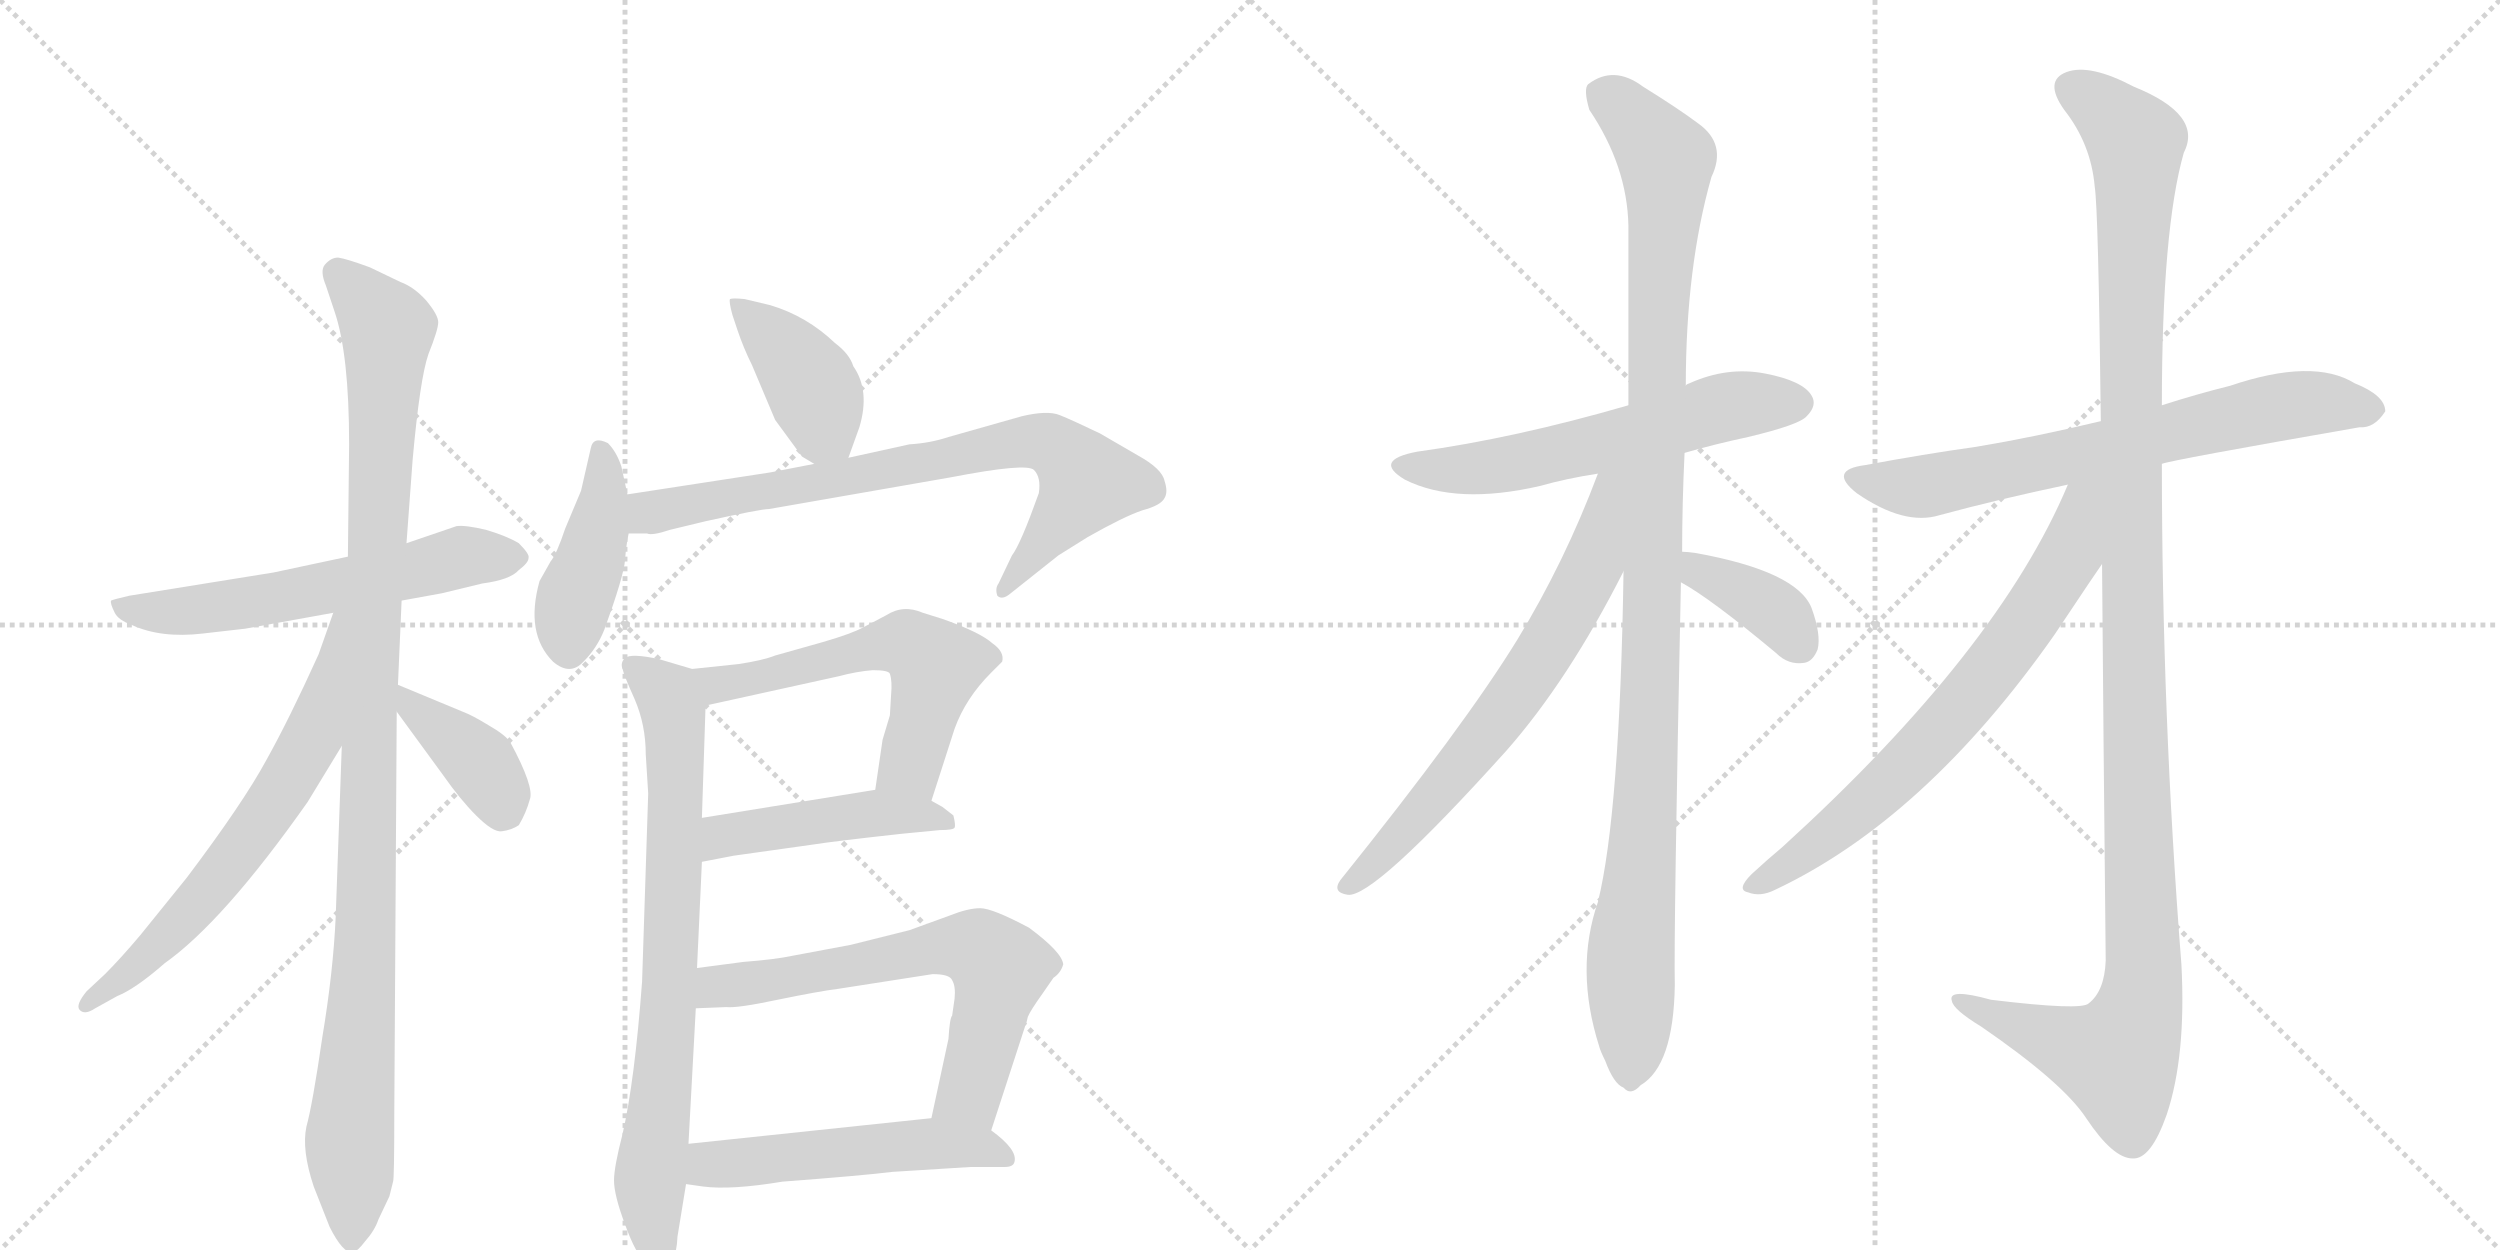 <svg version="1.1" viewBox="0 0 2048 1024" xmlns="http://www.w3.org/2000/svg">
  <g stroke="lightgray" stroke-dasharray="1,1" stroke-width="1" transform="scale(4, 4)">
    <line x1="0" y1="0" x2="256" y2="256"></line>
    <line x1="256" y1="0" x2="0" y2="256"></line>
    <line x1="128" y1="0" x2="128" y2="256"></line>
    <line x1="0" y1="128" x2="256" y2="128"></line>
    <line x1="256" y1="0" x2="512" y2="256"></line>
    <line x1="512" y1="0" x2="256" y2="256"></line>
    <line x1="384" y1="0" x2="384" y2="256"></line>
    <line x1="256" y1="128" x2="512" y2="128"></line>
  </g>
<g transform="scale(1, -1) translate(0, -850)">
   <style type="text/css">
    @keyframes keyframes0 {
      from {
       stroke: black;
       stroke-dashoffset: 584;
       stroke-width: 128;
       }
       66% {
       animation-timing-function: step-end;
       stroke: black;
       stroke-dashoffset: 0;
       stroke-width: 128;
       }
       to {
       stroke: black;
       stroke-width: 1024;
       }
       }
       #make-me-a-hanzi-animation-0 {
         animation: keyframes0 0.725s both;
         animation-delay: 0s;
         animation-timing-function: linear;
       }
    @keyframes keyframes1 {
      from {
       stroke: black;
       stroke-dashoffset: 1065;
       stroke-width: 128;
       }
       78% {
       animation-timing-function: step-end;
       stroke: black;
       stroke-dashoffset: 0;
       stroke-width: 128;
       }
       to {
       stroke: black;
       stroke-width: 1024;
       }
       }
       #make-me-a-hanzi-animation-1 {
         animation: keyframes1 1.117s both;
         animation-delay: 0.725s;
         animation-timing-function: linear;
       }
    @keyframes keyframes2 {
      from {
       stroke: black;
       stroke-dashoffset: 645;
       stroke-width: 128;
       }
       68% {
       animation-timing-function: step-end;
       stroke: black;
       stroke-dashoffset: 0;
       stroke-width: 128;
       }
       to {
       stroke: black;
       stroke-width: 1024;
       }
       }
       #make-me-a-hanzi-animation-2 {
         animation: keyframes2 0.775s both;
         animation-delay: 1.842s;
         animation-timing-function: linear;
       }
    @keyframes keyframes3 {
      from {
       stroke: black;
       stroke-dashoffset: 385;
       stroke-width: 128;
       }
       56% {
       animation-timing-function: step-end;
       stroke: black;
       stroke-dashoffset: 0;
       stroke-width: 128;
       }
       to {
       stroke: black;
       stroke-width: 1024;
       }
       }
       #make-me-a-hanzi-animation-3 {
         animation: keyframes3 0.563s both;
         animation-delay: 2.617s;
         animation-timing-function: linear;
       }
    @keyframes keyframes4 {
      from {
       stroke: black;
       stroke-dashoffset: 400;
       stroke-width: 128;
       }
       57% {
       animation-timing-function: step-end;
       stroke: black;
       stroke-dashoffset: 0;
       stroke-width: 128;
       }
       to {
       stroke: black;
       stroke-width: 1024;
       }
       }
       #make-me-a-hanzi-animation-4 {
         animation: keyframes4 0.576s both;
         animation-delay: 3.18s;
         animation-timing-function: linear;
       }
    @keyframes keyframes5 {
      from {
       stroke: black;
       stroke-dashoffset: 419;
       stroke-width: 128;
       }
       58% {
       animation-timing-function: step-end;
       stroke: black;
       stroke-dashoffset: 0;
       stroke-width: 128;
       }
       to {
       stroke: black;
       stroke-width: 1024;
       }
       }
       #make-me-a-hanzi-animation-5 {
         animation: keyframes5 0.591s both;
         animation-delay: 3.756s;
         animation-timing-function: linear;
       }
    @keyframes keyframes6 {
      from {
       stroke: black;
       stroke-dashoffset: 759;
       stroke-width: 128;
       }
       71% {
       animation-timing-function: step-end;
       stroke: black;
       stroke-dashoffset: 0;
       stroke-width: 128;
       }
       to {
       stroke: black;
       stroke-width: 1024;
       }
       }
       #make-me-a-hanzi-animation-6 {
         animation: keyframes6 0.868s both;
         animation-delay: 4.347s;
         animation-timing-function: linear;
       }
    @keyframes keyframes7 {
      from {
       stroke: black;
       stroke-dashoffset: 754;
       stroke-width: 128;
       }
       71% {
       animation-timing-function: step-end;
       stroke: black;
       stroke-dashoffset: 0;
       stroke-width: 128;
       }
       to {
       stroke: black;
       stroke-width: 1024;
       }
       }
       #make-me-a-hanzi-animation-7 {
         animation: keyframes7 0.864s both;
         animation-delay: 5.214s;
         animation-timing-function: linear;
       }
    @keyframes keyframes8 {
      from {
       stroke: black;
       stroke-dashoffset: 568;
       stroke-width: 128;
       }
       65% {
       animation-timing-function: step-end;
       stroke: black;
       stroke-dashoffset: 0;
       stroke-width: 128;
       }
       to {
       stroke: black;
       stroke-width: 1024;
       }
       }
       #make-me-a-hanzi-animation-8 {
         animation: keyframes8 0.712s both;
         animation-delay: 6.078s;
         animation-timing-function: linear;
       }
    @keyframes keyframes9 {
      from {
       stroke: black;
       stroke-dashoffset: 460;
       stroke-width: 128;
       }
       60% {
       animation-timing-function: step-end;
       stroke: black;
       stroke-dashoffset: 0;
       stroke-width: 128;
       }
       to {
       stroke: black;
       stroke-width: 1024;
       }
       }
       #make-me-a-hanzi-animation-9 {
         animation: keyframes9 0.624s both;
         animation-delay: 6.79s;
         animation-timing-function: linear;
       }
    @keyframes keyframes10 {
      from {
       stroke: black;
       stroke-dashoffset: 648;
       stroke-width: 128;
       }
       68% {
       animation-timing-function: step-end;
       stroke: black;
       stroke-dashoffset: 0;
       stroke-width: 128;
       }
       to {
       stroke: black;
       stroke-width: 1024;
       }
       }
       #make-me-a-hanzi-animation-10 {
         animation: keyframes10 0.777s both;
         animation-delay: 7.415s;
         animation-timing-function: linear;
       }
    @keyframes keyframes11 {
      from {
       stroke: black;
       stroke-dashoffset: 517;
       stroke-width: 128;
       }
       63% {
       animation-timing-function: step-end;
       stroke: black;
       stroke-dashoffset: 0;
       stroke-width: 128;
       }
       to {
       stroke: black;
       stroke-width: 1024;
       }
       }
       #make-me-a-hanzi-animation-11 {
         animation: keyframes11 0.671s both;
         animation-delay: 8.192s;
         animation-timing-function: linear;
       }
    @keyframes keyframes12 {
      from {
       stroke: black;
       stroke-dashoffset: 583;
       stroke-width: 128;
       }
       65% {
       animation-timing-function: step-end;
       stroke: black;
       stroke-dashoffset: 0;
       stroke-width: 128;
       }
       to {
       stroke: black;
       stroke-width: 1024;
       }
       }
       #make-me-a-hanzi-animation-12 {
         animation: keyframes12 0.724s both;
         animation-delay: 8.863s;
         animation-timing-function: linear;
       }
    @keyframes keyframes13 {
      from {
       stroke: black;
       stroke-dashoffset: 1079;
       stroke-width: 128;
       }
       78% {
       animation-timing-function: step-end;
       stroke: black;
       stroke-dashoffset: 0;
       stroke-width: 128;
       }
       to {
       stroke: black;
       stroke-width: 1024;
       }
       }
       #make-me-a-hanzi-animation-13 {
         animation: keyframes13 1.128s both;
         animation-delay: 9.587s;
         animation-timing-function: linear;
       }
    @keyframes keyframes14 {
      from {
       stroke: black;
       stroke-dashoffset: 667;
       stroke-width: 128;
       }
       68% {
       animation-timing-function: step-end;
       stroke: black;
       stroke-dashoffset: 0;
       stroke-width: 128;
       }
       to {
       stroke: black;
       stroke-width: 1024;
       }
       }
       #make-me-a-hanzi-animation-14 {
         animation: keyframes14 0.793s both;
         animation-delay: 10.715s;
         animation-timing-function: linear;
       }
    @keyframes keyframes15 {
      from {
       stroke: black;
       stroke-dashoffset: 371;
       stroke-width: 128;
       }
       55% {
       animation-timing-function: step-end;
       stroke: black;
       stroke-dashoffset: 0;
       stroke-width: 128;
       }
       to {
       stroke: black;
       stroke-width: 1024;
       }
       }
       #make-me-a-hanzi-animation-15 {
         animation: keyframes15 0.552s both;
         animation-delay: 11.508s;
         animation-timing-function: linear;
       }
    @keyframes keyframes16 {
      from {
       stroke: black;
       stroke-dashoffset: 684;
       stroke-width: 128;
       }
       69% {
       animation-timing-function: step-end;
       stroke: black;
       stroke-dashoffset: 0;
       stroke-width: 128;
       }
       to {
       stroke: black;
       stroke-width: 1024;
       }
       }
       #make-me-a-hanzi-animation-16 {
         animation: keyframes16 0.807s both;
         animation-delay: 12.06s;
         animation-timing-function: linear;
       }
    @keyframes keyframes17 {
      from {
       stroke: black;
       stroke-dashoffset: 1212;
       stroke-width: 128;
       }
       80% {
       animation-timing-function: step-end;
       stroke: black;
       stroke-dashoffset: 0;
       stroke-width: 128;
       }
       to {
       stroke: black;
       stroke-width: 1024;
       }
       }
       #make-me-a-hanzi-animation-17 {
         animation: keyframes17 1.236s both;
         animation-delay: 12.867s;
         animation-timing-function: linear;
       }
    @keyframes keyframes18 {
      from {
       stroke: black;
       stroke-dashoffset: 692;
       stroke-width: 128;
       }
       69% {
       animation-timing-function: step-end;
       stroke: black;
       stroke-dashoffset: 0;
       stroke-width: 128;
       }
       to {
       stroke: black;
       stroke-width: 1024;
       }
       }
       #make-me-a-hanzi-animation-18 {
         animation: keyframes18 0.813s both;
         animation-delay: 14.103s;
         animation-timing-function: linear;
       }
</style>
<path d="M 329 358 L 362 364 L 395 372 Q 418 375 425 383 Q 433 389 433 393 Q 434 396 425 405 Q 415 411 398 416 Q 381 420 374 419 L 333 405 L 285 394 L 224 381 L 106 362 Q 93 359 91 358 Q 90 356 94 348 Q 97 342 108 338 Q 132 327 166 331 L 201 335 L 273 348 L 329 358 Z" fill="lightgray"></path> 
<path d="M 326 289 L 329 358 L 333 405 L 338 473 Q 344 540 351 560 Q 359 580 359 586 Q 359 592 349 604 Q 339 615 328 619 L 303 631 Q 284 638 277 639 Q 271 639 266 633 Q 262 628 267 616 L 274 595 Q 286 560 286 486 L 285 394 L 280 239 L 275 99 Q 273 54 264 0 Q 256 -55 251 -73 Q 247 -92 257 -122 L 270 -155 Q 281 -177 289 -176 Q 293 -175 299 -167 Q 307 -158 310 -149 L 319 -130 L 322 -118 Q 323 -116 323 -62 L 325 267 L 326 289 Z" fill="lightgray"></path> 
<path d="M 273 348 L 261 314 Q 237 261 218 227 Q 199 192 153 131 L 115 84 Q 99 65 86 52 L 71 38 Q 62 27 65 23 Q 69 18 78 24 L 96 34 Q 111 40 135 61 Q 183 95 252 193 L 280 239 C 361 372 283 376 273 348 Z" fill="lightgray"></path> 
<path d="M 379 267 L 326 289 C 301 299 307 291 325 267 L 363 215 Q 377 195 390 182 Q 404 168 411 169 Q 419 170 425 174 Q 431 184 434 195 Q 438 205 418 242 Q 414 248 400 256 Q 387 264 379 267 Z" fill="lightgray"></path> 
<path d="M 657 476 L 667 470 C 689 457 689 457 695 475 L 704 500 Q 713 530 699 550 Q 696 560 684 569 Q 661 591 631 600 L 610 605 Q 600 606 598 605 Q 597 603 600 592 L 604 580 Q 609 565 616 551 L 635 506 L 657 476 Z" fill="lightgray"></path> 
<path d="M 514 445 L 509 468 Q 505 480 498 487 Q 486 493 484 483 L 476 448 L 463 417 Q 456 396 451 390 L 442 374 Q 430 331 453 308 Q 467 296 478 308 Q 489 319 495 334 Q 511 378 512 391 Q 513 404 515 413 L 514 445 Z" fill="lightgray"></path> 
<path d="M 667 470 L 631 463 L 514 445 C 484 440 485 414 515 413 L 530 413 Q 534 411 549 416 L 578 423 Q 623 433 630 433 L 779 459 Q 841 471 847 465 Q 853 459 851 446 Q 836 404 829 395 L 818 372 Q 815 368 817 362 Q 821 358 828 364 L 867 395 L 891 410 Q 921 427 936 432 Q 951 436 954 442 Q 957 447 954 456 Q 952 466 932 477 L 901 495 Q 878 506 868 510 Q 858 514 837 509 L 777 492 Q 762 487 745 486 L 695 475 L 667 470 Z" fill="lightgray"></path> 
<path d="M 567 302 L 540 310 Q 517 315 512 311 Q 508 307 510 302 Q 511 297 520 277 Q 529 256 529 232 L 531 200 L 526 46 Q 520 -35 510 -79 Q 503 -106 503 -117 Q 503 -129 512 -153 Q 521 -178 529 -184 Q 536 -192 541 -190 Q 554 -188 555 -163 L 562 -120 L 564 -87 L 570 24 L 571 57 L 575 144 L 575 180 L 578 272 C 579 298 579 298 567 302 Z" fill="lightgray"></path> 
<path d="M 772 343 L 756 348 Q 740 355 726 346 L 707 336 Q 698 331 674 324 L 635 313 Q 625 309 605 306 L 567 302 C 537 299 549 266 578 272 L 687 296 Q 702 300 715 301 Q 728 301 729 298 Q 731 292 730 281 L 729 264 L 723 244 L 717 203 C 713 173 754 165 763 194 L 782 253 Q 791 278 812 299 L 821 308 Q 823 316 813 323 Q 803 332 772 343 Z" fill="lightgray"></path> 
<path d="M 575 144 L 601 149 L 665 158 Q 684 161 739 167 L 770 170 Q 781 170 782 172 Q 783 174 781 182 L 772 189 L 763 194 C 740 207 740 207 717 203 L 575 180 C 545 175 546 138 575 144 Z" fill="lightgray"></path> 
<path d="M 812 -76 L 840 10 Q 841 12 842 17 Q 844 22 854 36 L 863 49 Q 869 53 871 60 Q 870 70 843 90 Q 813 106 803 106 Q 793 106 778 100 L 745 88 L 697 76 L 649 67 Q 635 64 609 62 L 571 57 C 541 53 540 23 570 24 L 595 25 Q 604 24 637 31 Q 671 38 687 40 L 764 52 Q 778 52 780 47 Q 783 42 782 32 L 780 18 Q 778 16 777 -1 L 763 -66 C 757 -95 803 -105 812 -76 Z" fill="lightgray"></path> 
<path d="M 562 -120 L 576 -122 Q 599 -125 641 -118 Q 707 -113 731 -110 L 795 -106 L 823 -106 Q 830 -106 831 -102 Q 834 -92 812 -76 C 795 -63 793 -63 763 -66 L 564 -87 C 534 -90 532 -116 562 -120 Z" fill="lightgray"></path> 
<path d="M 1380 479 Q 1404 486 1432 492 Q 1474 502 1480 509 Q 1489 518 1484 526 Q 1477 538 1446 544 Q 1415 550 1384 536 Q 1381 535 1381 534 L 1334 518 Q 1241 491 1161 480 Q 1124 473 1151 457 Q 1193 436 1262 452 Q 1283 458 1309 462 L 1380 479 Z" fill="lightgray"></path> 
<path d="M 1378 398 Q 1378 437 1380 479 L 1381 534 Q 1381 631 1402 705 Q 1415 732 1391 749 Q 1375 761 1346 779 Q 1322 797 1301 781 Q 1297 777 1302 760 Q 1333 714 1334 665 Q 1334 596 1334 518 L 1330 382 Q 1327 184 1309 111 Q 1290 56 1310 -7 Q 1311 -11 1315 -19 Q 1322 -38 1330 -41 Q 1336 -48 1344 -39 Q 1371 -23 1372 43 Q 1371 83 1377 373 L 1378 398 Z" fill="lightgray"></path> 
<path d="M 1309 462 Q 1282 390 1243 326 Q 1200 256 1098 129 Q 1091 119 1104 117 Q 1125 114 1234 235 Q 1285 293 1330 382 C 1385 489 1321 494 1309 462 Z" fill="lightgray"></path> 
<path d="M 1377 373 Q 1401 360 1455 315 Q 1465 305 1478 307 Q 1485 308 1489 318 Q 1492 330 1484 352 Q 1472 382 1389 397 Q 1382 398 1378 398 C 1348 400 1351 388 1377 373 Z" fill="lightgray"></path> 
<path d="M 1771 470 Q 1778 473 1933 500 Q 1945 499 1954 513 Q 1954 526 1929 536 Q 1895 557 1827 534 Q 1799 527 1771 518 L 1721 505 Q 1667 492 1619 484 Q 1576 478 1528 469 Q 1497 465 1521 446 Q 1560 419 1589 428 Q 1637 441 1694 453 L 1771 470 Z" fill="lightgray"></path> 
<path d="M 1722 388 Q 1723 256 1725 63 Q 1724 38 1711 28 Q 1705 22 1631 31 Q 1595 41 1599 30 Q 1600 23 1623 9 Q 1690 -37 1709 -66 Q 1731 -99 1747 -99 Q 1762 -100 1775 -63 Q 1791 -15 1787 60 Q 1771 265 1771 470 L 1771 518 Q 1771 662 1789 725 Q 1805 756 1748 779 Q 1712 798 1693 791 Q 1674 784 1691 760 Q 1713 732 1716 697 Q 1719 678 1721 505 L 1722 388 Z" fill="lightgray"></path> 
<path d="M 1694 453 Q 1637 317 1460 156 Q 1448 146 1435 134 Q 1422 121 1432 119 Q 1442 115 1454 121 Q 1577 179 1683 330 Q 1719 384 1722 388 C 1778 470 1710 489 1694 453 Z" fill="lightgray"></path> 
      <clipPath id="make-me-a-hanzi-clip-0">
      <path d="M 329 358 L 362 364 L 395 372 Q 418 375 425 383 Q 433 389 433 393 Q 434 396 425 405 Q 415 411 398 416 Q 381 420 374 419 L 333 405 L 285 394 L 224 381 L 106 362 Q 93 359 91 358 Q 90 356 94 348 Q 97 342 108 338 Q 132 327 166 331 L 201 335 L 273 348 L 329 358 Z" fill="lightgray"></path>
      </clipPath>
      <path clip-path="url(#make-me-a-hanzi-clip-0)" d="M 100 355 L 108 350 L 157 349 L 378 394 L 422 394 " fill="none" id="make-me-a-hanzi-animation-0" stroke-dasharray="456 912" stroke-linecap="round"></path>

      <clipPath id="make-me-a-hanzi-clip-1">
      <path d="M 326 289 L 329 358 L 333 405 L 338 473 Q 344 540 351 560 Q 359 580 359 586 Q 359 592 349 604 Q 339 615 328 619 L 303 631 Q 284 638 277 639 Q 271 639 266 633 Q 262 628 267 616 L 274 595 Q 286 560 286 486 L 285 394 L 280 239 L 275 99 Q 273 54 264 0 Q 256 -55 251 -73 Q 247 -92 257 -122 L 270 -155 Q 281 -177 289 -176 Q 293 -175 299 -167 Q 307 -158 310 -149 L 319 -130 L 322 -118 Q 323 -116 323 -62 L 325 267 L 326 289 Z" fill="lightgray"></path>
      </clipPath>
      <path clip-path="url(#make-me-a-hanzi-clip-1)" d="M 277 627 L 318 580 L 303 293 L 300 87 L 286 -82 L 289 -166 " fill="none" id="make-me-a-hanzi-animation-1" stroke-dasharray="937 1874" stroke-linecap="round"></path>

      <clipPath id="make-me-a-hanzi-clip-2">
      <path d="M 273 348 L 261 314 Q 237 261 218 227 Q 199 192 153 131 L 115 84 Q 99 65 86 52 L 71 38 Q 62 27 65 23 Q 69 18 78 24 L 96 34 Q 111 40 135 61 Q 183 95 252 193 L 280 239 C 361 372 283 376 273 348 Z" fill="lightgray"></path>
      </clipPath>
      <path clip-path="url(#make-me-a-hanzi-clip-2)" d="M 280 342 L 257 248 L 229 198 L 137 83 L 71 26 " fill="none" id="make-me-a-hanzi-animation-2" stroke-dasharray="517 1034" stroke-linecap="round"></path>

      <clipPath id="make-me-a-hanzi-clip-3">
      <path d="M 379 267 L 326 289 C 301 299 307 291 325 267 L 363 215 Q 377 195 390 182 Q 404 168 411 169 Q 419 170 425 174 Q 431 184 434 195 Q 438 205 418 242 Q 414 248 400 256 Q 387 264 379 267 Z" fill="lightgray"></path>
      </clipPath>
      <path clip-path="url(#make-me-a-hanzi-clip-3)" d="M 331 283 L 336 272 L 397 221 L 413 187 " fill="none" id="make-me-a-hanzi-animation-3" stroke-dasharray="257 514" stroke-linecap="round"></path>

      <clipPath id="make-me-a-hanzi-clip-4">
      <path d="M 657 476 L 667 470 C 689 457 689 457 695 475 L 704 500 Q 713 530 699 550 Q 696 560 684 569 Q 661 591 631 600 L 610 605 Q 600 606 598 605 Q 597 603 600 592 L 604 580 Q 609 565 616 551 L 635 506 L 657 476 Z" fill="lightgray"></path>
      </clipPath>
      <path clip-path="url(#make-me-a-hanzi-clip-4)" d="M 604 599 L 640 567 L 663 537 L 674 500 L 686 485 " fill="none" id="make-me-a-hanzi-animation-4" stroke-dasharray="272 544" stroke-linecap="round"></path>

      <clipPath id="make-me-a-hanzi-clip-5">
      <path d="M 514 445 L 509 468 Q 505 480 498 487 Q 486 493 484 483 L 476 448 L 463 417 Q 456 396 451 390 L 442 374 Q 430 331 453 308 Q 467 296 478 308 Q 489 319 495 334 Q 511 378 512 391 Q 513 404 515 413 L 514 445 Z" fill="lightgray"></path>
      </clipPath>
      <path clip-path="url(#make-me-a-hanzi-clip-5)" d="M 493 477 L 494 439 L 468 349 L 466 318 " fill="none" id="make-me-a-hanzi-animation-5" stroke-dasharray="291 582" stroke-linecap="round"></path>

      <clipPath id="make-me-a-hanzi-clip-6">
      <path d="M 667 470 L 631 463 L 514 445 C 484 440 485 414 515 413 L 530 413 Q 534 411 549 416 L 578 423 Q 623 433 630 433 L 779 459 Q 841 471 847 465 Q 853 459 851 446 Q 836 404 829 395 L 818 372 Q 815 368 817 362 Q 821 358 828 364 L 867 395 L 891 410 Q 921 427 936 432 Q 951 436 954 442 Q 957 447 954 456 Q 952 466 932 477 L 901 495 Q 878 506 868 510 Q 858 514 837 509 L 777 492 Q 762 487 745 486 L 695 475 L 667 470 Z" fill="lightgray"></path>
      </clipPath>
      <path clip-path="url(#make-me-a-hanzi-clip-6)" d="M 523 419 L 530 429 L 611 446 L 819 485 L 858 487 L 891 455 L 822 367 " fill="none" id="make-me-a-hanzi-animation-6" stroke-dasharray="631 1262" stroke-linecap="round"></path>

      <clipPath id="make-me-a-hanzi-clip-7">
      <path d="M 567 302 L 540 310 Q 517 315 512 311 Q 508 307 510 302 Q 511 297 520 277 Q 529 256 529 232 L 531 200 L 526 46 Q 520 -35 510 -79 Q 503 -106 503 -117 Q 503 -129 512 -153 Q 521 -178 529 -184 Q 536 -192 541 -190 Q 554 -188 555 -163 L 562 -120 L 564 -87 L 570 24 L 571 57 L 575 144 L 575 180 L 578 272 C 579 298 579 298 567 302 Z" fill="lightgray"></path>
      </clipPath>
      <path clip-path="url(#make-me-a-hanzi-clip-7)" d="M 518 305 L 547 278 L 553 250 L 546 1 L 532 -119 L 540 -178 " fill="none" id="make-me-a-hanzi-animation-7" stroke-dasharray="626 1252" stroke-linecap="round"></path>

      <clipPath id="make-me-a-hanzi-clip-8">
      <path d="M 772 343 L 756 348 Q 740 355 726 346 L 707 336 Q 698 331 674 324 L 635 313 Q 625 309 605 306 L 567 302 C 537 299 549 266 578 272 L 687 296 Q 702 300 715 301 Q 728 301 729 298 Q 731 292 730 281 L 729 264 L 723 244 L 717 203 C 713 173 754 165 763 194 L 782 253 Q 791 278 812 299 L 821 308 Q 823 316 813 323 Q 803 332 772 343 Z" fill="lightgray"></path>
      </clipPath>
      <path clip-path="url(#make-me-a-hanzi-clip-8)" d="M 574 296 L 600 291 L 743 323 L 767 305 L 745 222 L 726 209 " fill="none" id="make-me-a-hanzi-animation-8" stroke-dasharray="440 880" stroke-linecap="round"></path>

      <clipPath id="make-me-a-hanzi-clip-9">
      <path d="M 575 144 L 601 149 L 665 158 Q 684 161 739 167 L 770 170 Q 781 170 782 172 Q 783 174 781 182 L 772 189 L 763 194 C 740 207 740 207 717 203 L 575 180 C 545 175 546 138 575 144 Z" fill="lightgray"></path>
      </clipPath>
      <path clip-path="url(#make-me-a-hanzi-clip-9)" d="M 581 150 L 593 165 L 696 182 L 753 183 L 775 176 " fill="none" id="make-me-a-hanzi-animation-9" stroke-dasharray="332 664" stroke-linecap="round"></path>

      <clipPath id="make-me-a-hanzi-clip-10">
      <path d="M 812 -76 L 840 10 Q 841 12 842 17 Q 844 22 854 36 L 863 49 Q 869 53 871 60 Q 870 70 843 90 Q 813 106 803 106 Q 793 106 778 100 L 745 88 L 697 76 L 649 67 Q 635 64 609 62 L 571 57 C 541 53 540 23 570 24 L 595 25 Q 604 24 637 31 Q 671 38 687 40 L 764 52 Q 778 52 780 47 Q 783 42 782 32 L 780 18 Q 778 16 777 -1 L 763 -66 C 757 -95 803 -105 812 -76 Z" fill="lightgray"></path>
      </clipPath>
      <path clip-path="url(#make-me-a-hanzi-clip-10)" d="M 576 29 L 592 43 L 772 74 L 801 73 L 819 57 L 810 12 L 795 -45 L 770 -61 " fill="none" id="make-me-a-hanzi-animation-10" stroke-dasharray="520 1040" stroke-linecap="round"></path>

      <clipPath id="make-me-a-hanzi-clip-11">
      <path d="M 562 -120 L 576 -122 Q 599 -125 641 -118 Q 707 -113 731 -110 L 795 -106 L 823 -106 Q 830 -106 831 -102 Q 834 -92 812 -76 C 795 -63 793 -63 763 -66 L 564 -87 C 534 -90 532 -116 562 -120 Z" fill="lightgray"></path>
      </clipPath>
      <path clip-path="url(#make-me-a-hanzi-clip-11)" d="M 570 -115 L 589 -103 L 757 -87 L 810 -91 L 824 -99 " fill="none" id="make-me-a-hanzi-animation-11" stroke-dasharray="389 778" stroke-linecap="round"></path>

      <clipPath id="make-me-a-hanzi-clip-12">
      <path d="M 1380 479 Q 1404 486 1432 492 Q 1474 502 1480 509 Q 1489 518 1484 526 Q 1477 538 1446 544 Q 1415 550 1384 536 Q 1381 535 1381 534 L 1334 518 Q 1241 491 1161 480 Q 1124 473 1151 457 Q 1193 436 1262 452 Q 1283 458 1309 462 L 1380 479 Z" fill="lightgray"></path>
      </clipPath>
      <path clip-path="url(#make-me-a-hanzi-clip-12)" d="M 1153 470 L 1174 465 L 1231 468 L 1413 517 L 1473 520 " fill="none" id="make-me-a-hanzi-animation-12" stroke-dasharray="455 910" stroke-linecap="round"></path>

      <clipPath id="make-me-a-hanzi-clip-13">
      <path d="M 1378 398 Q 1378 437 1380 479 L 1381 534 Q 1381 631 1402 705 Q 1415 732 1391 749 Q 1375 761 1346 779 Q 1322 797 1301 781 Q 1297 777 1302 760 Q 1333 714 1334 665 Q 1334 596 1334 518 L 1330 382 Q 1327 184 1309 111 Q 1290 56 1310 -7 Q 1311 -11 1315 -19 Q 1322 -38 1330 -41 Q 1336 -48 1344 -39 Q 1371 -23 1372 43 Q 1371 83 1377 373 L 1378 398 Z" fill="lightgray"></path>
      </clipPath>
      <path clip-path="url(#make-me-a-hanzi-clip-13)" d="M 1313 774 L 1365 719 L 1352 261 L 1336 72 L 1335 -27 " fill="none" id="make-me-a-hanzi-animation-13" stroke-dasharray="951 1902" stroke-linecap="round"></path>

      <clipPath id="make-me-a-hanzi-clip-14">
      <path d="M 1309 462 Q 1282 390 1243 326 Q 1200 256 1098 129 Q 1091 119 1104 117 Q 1125 114 1234 235 Q 1285 293 1330 382 C 1385 489 1321 494 1309 462 Z" fill="lightgray"></path>
      </clipPath>
      <path clip-path="url(#make-me-a-hanzi-clip-14)" d="M 1328 461 L 1318 451 L 1304 385 L 1264 313 L 1211 237 L 1105 125 " fill="none" id="make-me-a-hanzi-animation-14" stroke-dasharray="539 1078" stroke-linecap="round"></path>

      <clipPath id="make-me-a-hanzi-clip-15">
      <path d="M 1377 373 Q 1401 360 1455 315 Q 1465 305 1478 307 Q 1485 308 1489 318 Q 1492 330 1484 352 Q 1472 382 1389 397 Q 1382 398 1378 398 C 1348 400 1351 388 1377 373 Z" fill="lightgray"></path>
      </clipPath>
      <path clip-path="url(#make-me-a-hanzi-clip-15)" d="M 1383 392 L 1444 357 L 1473 323 " fill="none" id="make-me-a-hanzi-animation-15" stroke-dasharray="243 486" stroke-linecap="round"></path>

      <clipPath id="make-me-a-hanzi-clip-16">
      <path d="M 1771 470 Q 1778 473 1933 500 Q 1945 499 1954 513 Q 1954 526 1929 536 Q 1895 557 1827 534 Q 1799 527 1771 518 L 1721 505 Q 1667 492 1619 484 Q 1576 478 1528 469 Q 1497 465 1521 446 Q 1560 419 1589 428 Q 1637 441 1694 453 L 1771 470 Z" fill="lightgray"></path>
      </clipPath>
      <path clip-path="url(#make-me-a-hanzi-clip-16)" d="M 1523 458 L 1579 452 L 1875 518 L 1943 514 " fill="none" id="make-me-a-hanzi-animation-16" stroke-dasharray="556 1112" stroke-linecap="round"></path>

      <clipPath id="make-me-a-hanzi-clip-17">
      <path d="M 1722 388 Q 1723 256 1725 63 Q 1724 38 1711 28 Q 1705 22 1631 31 Q 1595 41 1599 30 Q 1600 23 1623 9 Q 1690 -37 1709 -66 Q 1731 -99 1747 -99 Q 1762 -100 1775 -63 Q 1791 -15 1787 60 Q 1771 265 1771 470 L 1771 518 Q 1771 662 1789 725 Q 1805 756 1748 779 Q 1712 798 1693 791 Q 1674 784 1691 760 Q 1713 732 1716 697 Q 1719 678 1721 505 L 1722 388 Z" fill="lightgray"></path>
      </clipPath>
      <path clip-path="url(#make-me-a-hanzi-clip-17)" d="M 1700 775 L 1750 734 L 1744 518 L 1754 33 L 1734 -17 L 1606 30 " fill="none" id="make-me-a-hanzi-animation-17" stroke-dasharray="1084 2168" stroke-linecap="round"></path>

      <clipPath id="make-me-a-hanzi-clip-18">
      <path d="M 1694 453 Q 1637 317 1460 156 Q 1448 146 1435 134 Q 1422 121 1432 119 Q 1442 115 1454 121 Q 1577 179 1683 330 Q 1719 384 1722 388 C 1778 470 1710 489 1694 453 Z" fill="lightgray"></path>
      </clipPath>
      <path clip-path="url(#make-me-a-hanzi-clip-18)" d="M 1716 452 L 1681 371 L 1606 270 L 1520 184 L 1438 126 " fill="none" id="make-me-a-hanzi-animation-18" stroke-dasharray="564 1128" stroke-linecap="round"></path>

</g>
</svg>

